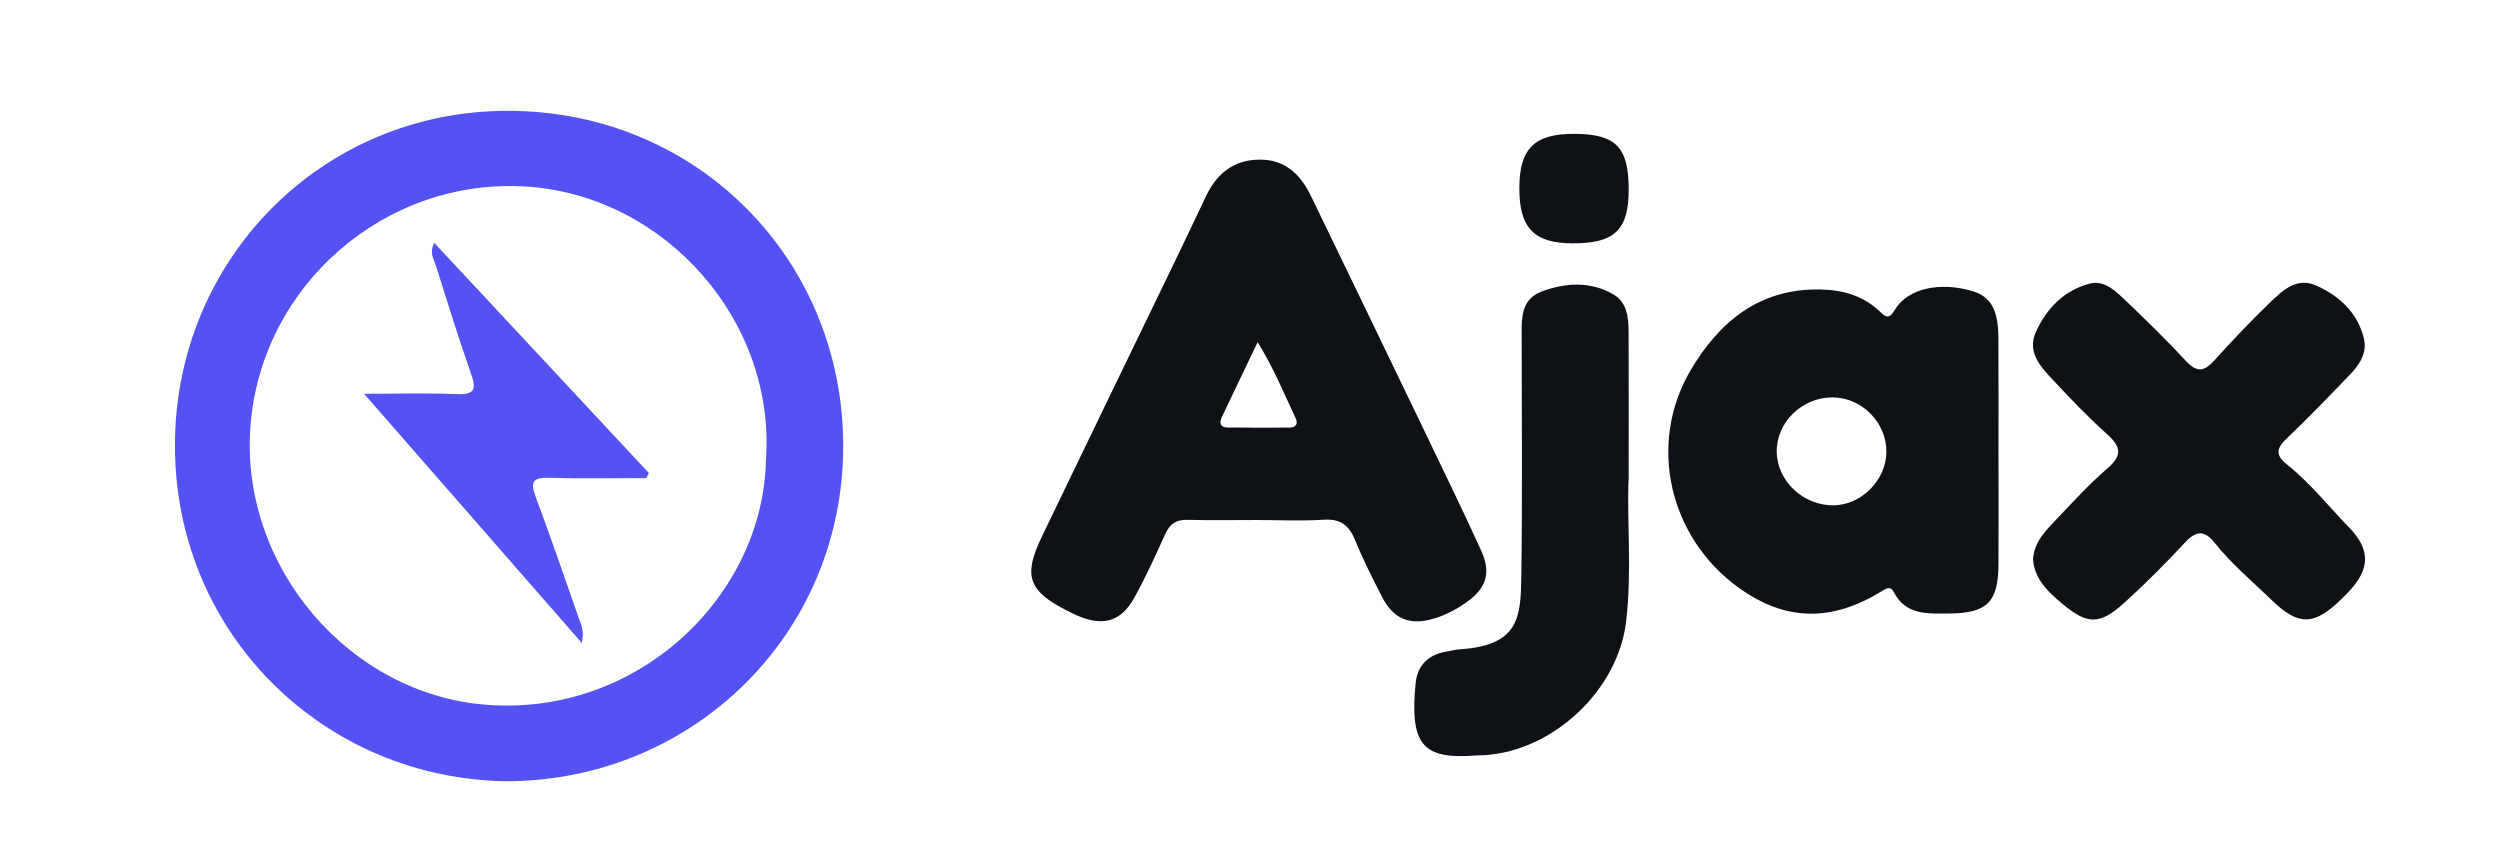 <svg width="146" height="50" viewBox="0 0 146 50" fill="none" xmlns="http://www.w3.org/2000/svg">
<path d="M29.659 45.626C18.923 45.518 10.18 36.998 10.217 25.943C10.253 15.171 18.783 6.433 29.729 6.472C40.792 6.513 49.257 15.219 49.243 26.067C49.229 37.093 40.426 45.555 29.659 45.626ZM44.732 26.828C45.304 18.784 38.895 11.456 30.802 10.9C22.511 10.332 15.207 16.676 14.621 24.959C14.043 33.111 20.394 40.555 28.435 41.162C37.325 41.831 44.592 34.75 44.732 26.828Z" fill="#5452F3"/>
<path d="M73.395 30.369C72.049 30.368 70.703 30.394 69.358 30.358C68.707 30.34 68.327 30.579 68.057 31.173C67.489 32.433 66.915 33.695 66.247 34.902C65.471 36.304 64.415 36.598 62.933 35.959C62.727 35.871 62.528 35.768 62.327 35.667C60.067 34.525 59.739 33.642 60.828 31.373C63.351 26.118 65.904 20.874 68.439 15.626C69.106 14.247 69.766 12.864 70.42 11.479C71.046 10.154 72.018 9.338 73.544 9.322C75.061 9.306 75.956 10.198 76.562 11.45C78.846 16.157 81.118 20.869 83.386 25.585C84.438 27.773 85.502 29.958 86.507 32.168C87.095 33.463 86.797 34.356 85.649 35.168C85.065 35.58 84.439 35.913 83.753 36.121C82.335 36.552 81.369 36.159 80.693 34.825C80.152 33.76 79.605 32.691 79.157 31.585C78.804 30.711 78.319 30.288 77.319 30.351C76.016 30.435 74.703 30.371 73.395 30.369ZM73.446 19.982C72.693 21.556 72.02 22.953 71.355 24.355C71.194 24.693 71.257 24.961 71.686 24.966C72.882 24.98 74.08 24.977 75.276 24.972C75.673 24.971 75.837 24.773 75.655 24.396C74.982 22.989 74.407 21.531 73.446 19.982Z" fill="#0E1217"/>
<path d="M116.712 26.346C116.712 28.552 116.722 30.758 116.711 32.965C116.699 35.168 116.034 35.821 113.809 35.829C112.572 35.834 111.291 35.941 110.588 34.561C110.433 34.258 110.23 34.316 109.951 34.491C106.964 36.347 104.269 36.285 101.542 34.325C97.492 31.413 96.196 25.952 98.721 21.642C100.381 18.808 102.742 16.833 106.309 16.905C107.631 16.931 108.823 17.274 109.791 18.199C110.176 18.566 110.34 18.628 110.667 18.081C111.415 16.831 113.327 16.431 115.222 17.012C116.265 17.333 116.698 18.102 116.707 19.727C116.72 21.932 116.711 24.14 116.712 26.346ZM106.997 23.209C105.22 23.215 103.735 24.677 103.761 26.393C103.786 28.097 105.319 29.534 107.085 29.511C108.706 29.489 110.139 28.048 110.165 26.414C110.191 24.684 108.727 23.202 106.997 23.209Z" fill="#0E1217"/>
<path d="M118.729 32.652C118.793 31.763 119.311 31.158 119.848 30.591C120.902 29.48 121.936 28.338 123.09 27.338C124.012 26.539 123.814 26.039 123.02 25.325C121.909 24.328 120.876 23.242 119.856 22.15C119.137 21.382 118.369 20.536 118.899 19.376C119.526 18.003 120.562 16.941 122.051 16.562C122.92 16.34 123.592 17.034 124.183 17.598C125.371 18.733 126.551 19.882 127.667 21.088C128.285 21.755 128.716 21.709 129.298 21.069C130.351 19.908 131.428 18.765 132.557 17.68C133.306 16.959 134.131 16.148 135.312 16.694C136.644 17.309 137.685 18.273 138.048 19.753C138.267 20.642 137.758 21.345 137.173 21.949C135.977 23.184 134.788 24.426 133.541 25.608C132.938 26.178 132.878 26.586 133.551 27.119C134.904 28.191 135.969 29.554 137.168 30.782C138.461 32.108 138.423 33.238 137.134 34.59C137.005 34.725 136.871 34.856 136.739 34.987C135.136 36.55 134.235 36.569 132.652 35.032C131.528 33.941 130.317 32.934 129.337 31.701C128.771 30.99 128.28 30.957 127.624 31.662C126.481 32.892 125.293 34.09 124.046 35.215C122.616 36.506 121.909 36.487 120.436 35.26C119.598 34.56 118.804 33.812 118.729 32.652Z" fill="#0E1217"/>
<path d="M95.115 27.876C94.99 30.273 95.324 33.306 94.961 36.325C94.484 40.304 90.722 43.843 86.711 44.1C86.562 44.11 86.412 44.105 86.263 44.116C83.095 44.373 82.32 43.528 82.672 39.904C82.773 38.863 83.414 38.218 84.481 38.051C84.739 38.01 84.994 37.935 85.254 37.918C88.713 37.7 88.807 36.036 88.843 33.74C88.915 29.103 88.866 24.464 88.866 19.827C88.866 18.732 88.755 17.51 90.012 17.033C91.4 16.505 92.886 16.407 94.236 17.201C95.026 17.667 95.106 18.554 95.111 19.392C95.121 22.012 95.115 24.629 95.115 27.876Z" fill="#0E1217"/>
<path d="M95.116 11.054C95.118 13.427 94.299 14.216 91.845 14.211C89.58 14.206 88.721 13.312 88.729 10.966C88.737 8.67 89.618 7.806 91.941 7.817C94.366 7.828 95.114 8.59 95.116 11.054Z" fill="#0E1217"/>
<path d="M37.743 27.921C35.845 27.921 33.946 27.958 32.049 27.904C31.127 27.878 30.956 28.138 31.276 28.994C32.152 31.34 32.966 33.71 33.792 36.074C33.923 36.447 34.139 36.816 33.979 37.551C29.711 32.666 25.588 27.947 21.263 22.997C23.266 22.997 24.971 22.942 26.67 23.017C27.75 23.064 27.822 22.71 27.502 21.803C26.768 19.723 26.118 17.615 25.457 15.51C25.343 15.146 25.055 14.783 25.359 14.182C29.575 18.702 33.734 23.162 37.892 27.623C37.841 27.723 37.792 27.821 37.743 27.921Z" fill="#5452F3"/>
</svg>
